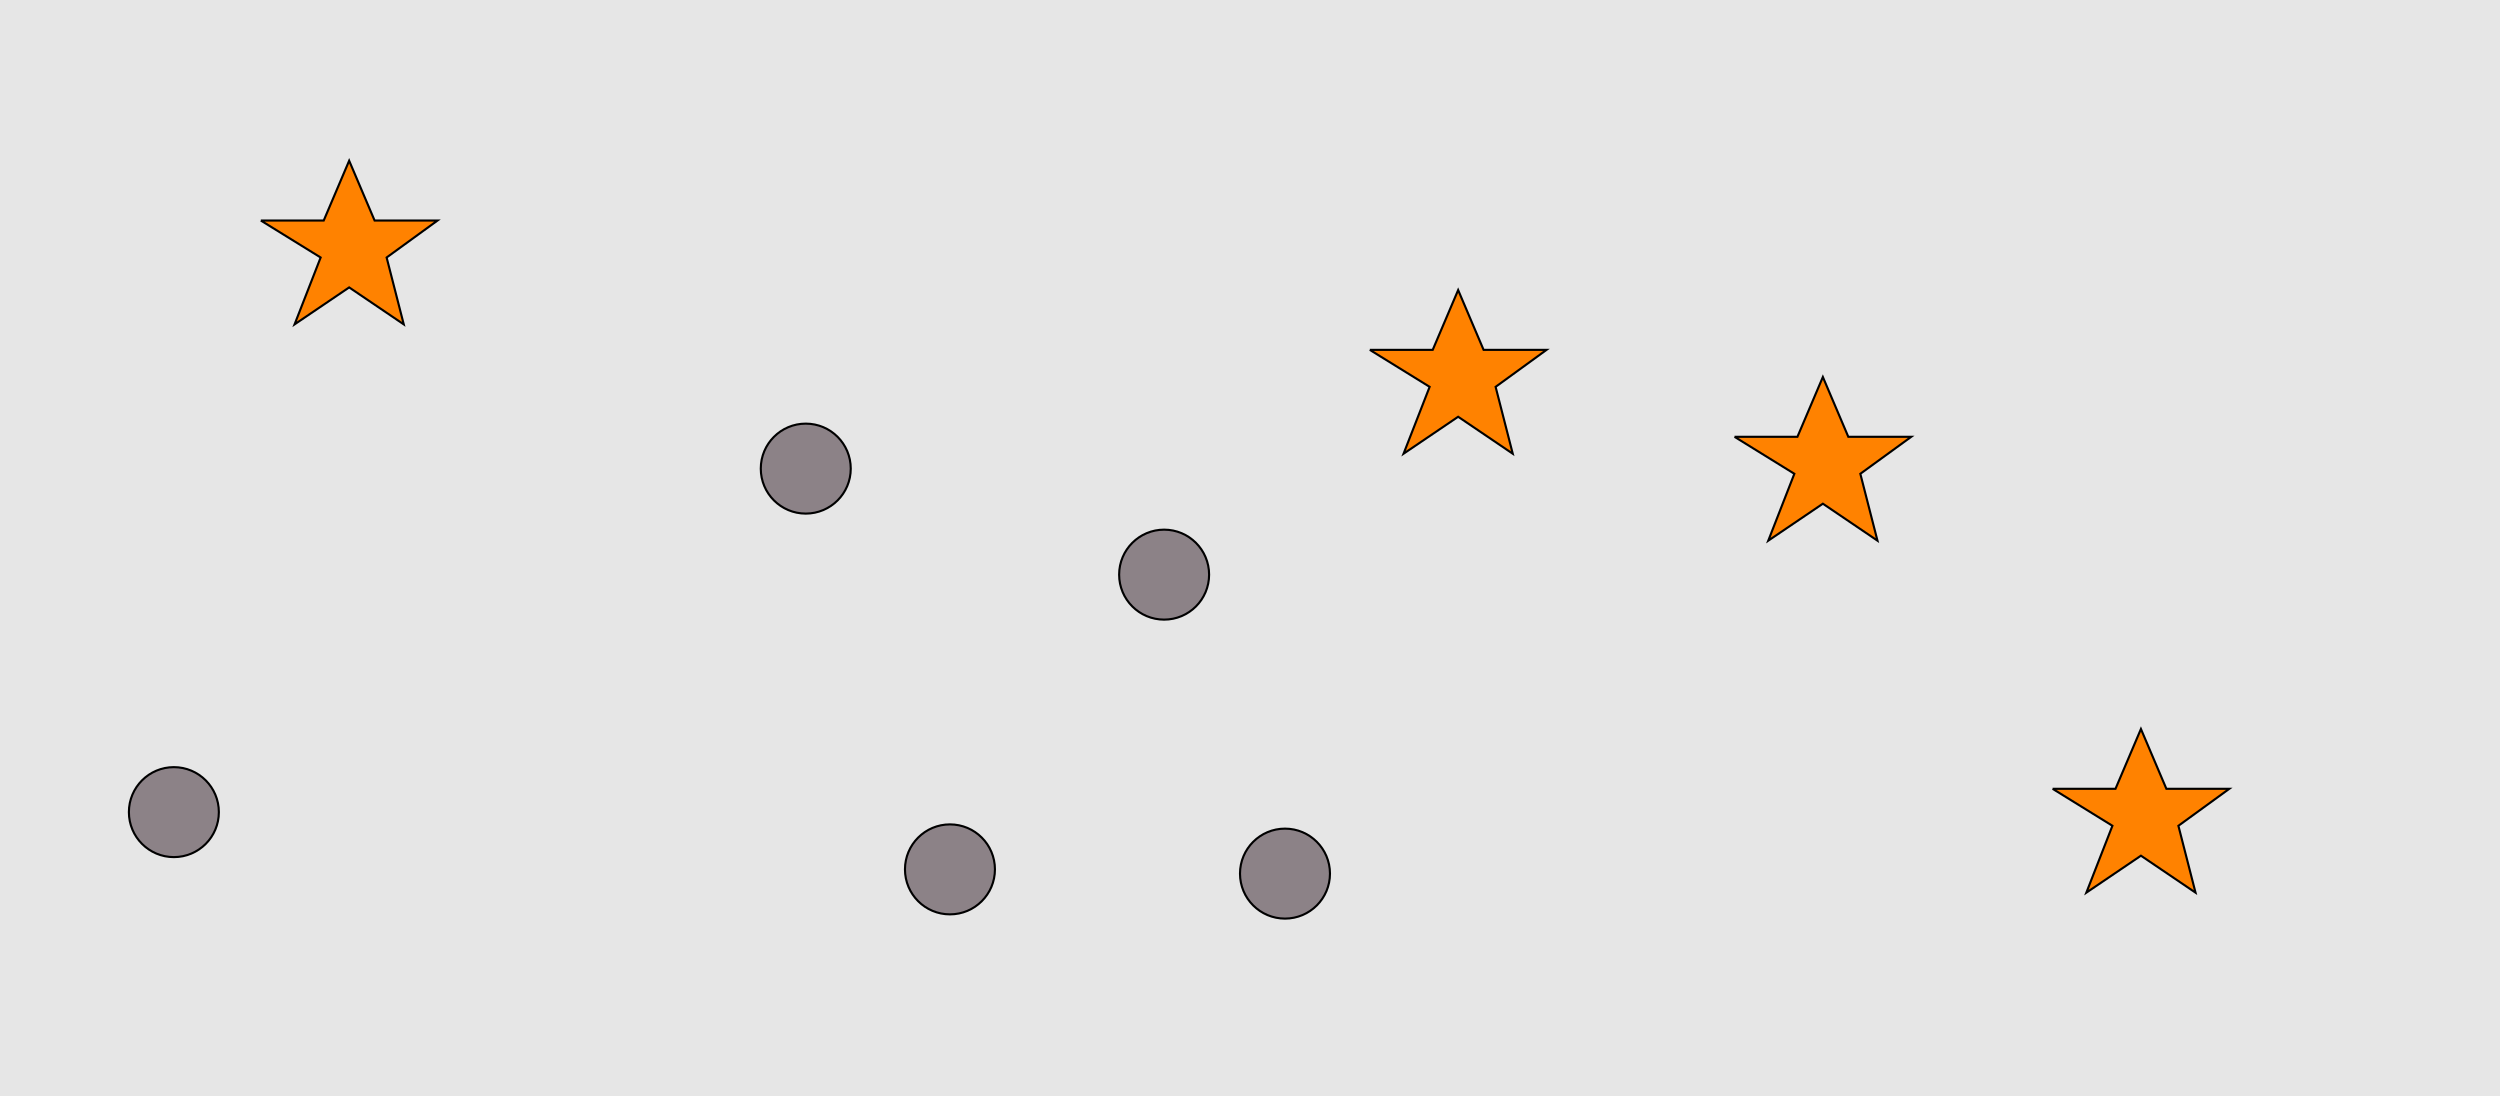 <?xml version="1.0" encoding="UTF-8"?>
<svg xmlns="http://www.w3.org/2000/svg" xmlns:xlink="http://www.w3.org/1999/xlink" width="1179pt" height="517pt" viewBox="0 0 1179 517" version="1.1">
<g id="surface661">
<rect x="0" y="0" width="1179" height="517" style="fill:rgb(90%,90%,90%);fill-opacity:1;stroke:none;"/>
<path style="fill-rule:nonzero;fill:rgb(100%,51%,0%);fill-opacity:1;stroke-width:1;stroke-linecap:butt;stroke-linejoin:miter;stroke:rgb(0%,0%,0%);stroke-opacity:1;stroke-miterlimit:10;" d="M 818 206 L 847.664 206 L 859.664 177.785 L 871.664 206 L 901.332 206 L 877.332 223.438 L 885.418 254.98 L 859.664 237.543 L 833.914 254.98 L 846.215 223.438 L 818 206 "/>
<path style="fill-rule:nonzero;fill:rgb(100%,51%,0%);fill-opacity:1;stroke-width:1;stroke-linecap:butt;stroke-linejoin:miter;stroke:rgb(0%,0%,0%);stroke-opacity:1;stroke-miterlimit:10;" d="M 646 165 L 675.664 165 L 687.664 136.785 L 699.664 165 L 729.332 165 L 705.332 182.438 L 713.418 213.98 L 687.664 196.543 L 661.914 213.98 L 674.215 182.438 L 646 165 "/>
<path style="fill-rule:nonzero;fill:rgb(100%,51%,0%);fill-opacity:1;stroke-width:1;stroke-linecap:butt;stroke-linejoin:miter;stroke:rgb(0%,0%,0%);stroke-opacity:1;stroke-miterlimit:10;" d="M 968 372 L 997.664 372 L 1009.664 343.785 L 1021.664 372 L 1051.332 372 L 1027.332 389.438 L 1035.418 420.98 L 1009.664 403.543 L 983.914 420.98 L 996.215 389.438 L 968 372 "/>
<path style="fill-rule:nonzero;fill:rgb(100%,51%,0%);fill-opacity:1;stroke-width:1;stroke-linecap:butt;stroke-linejoin:miter;stroke:rgb(0%,0%,0%);stroke-opacity:1;stroke-miterlimit:10;" d="M 123 104 L 152.664 104 L 164.664 75.785 L 176.664 104 L 206.332 104 L 182.332 121.438 L 190.418 152.98 L 164.664 135.543 L 138.914 152.98 L 151.215 121.438 L 123 104 "/>
<path style="fill-rule:nonzero;fill:rgb(55%,51%,53%);fill-opacity:1;stroke-width:1;stroke-linecap:butt;stroke-linejoin:miter;stroke:rgb(0%,0%,0%);stroke-opacity:1;stroke-miterlimit:10;" d="M 570.215 271 C 570.215 282.715 560.715 292.215 549 292.215 C 537.285 292.215 527.785 282.715 527.785 271 C 527.785 259.285 537.285 249.785 549 249.785 C 560.715 249.785 570.215 259.285 570.215 271 "/>
<path style="fill-rule:nonzero;fill:rgb(55%,51%,53%);fill-opacity:1;stroke-width:1;stroke-linecap:butt;stroke-linejoin:miter;stroke:rgb(0%,0%,0%);stroke-opacity:1;stroke-miterlimit:10;" d="M 469.215 410 C 469.215 421.715 459.715 431.215 448 431.215 C 436.285 431.215 426.785 421.715 426.785 410 C 426.785 398.285 436.285 388.785 448 388.785 C 459.715 388.785 469.215 398.285 469.215 410 "/>
<path style="fill-rule:nonzero;fill:rgb(55%,51%,53%);fill-opacity:1;stroke-width:1;stroke-linecap:butt;stroke-linejoin:miter;stroke:rgb(0%,0%,0%);stroke-opacity:1;stroke-miterlimit:10;" d="M 103.215 383 C 103.215 394.715 93.715 404.215 82 404.215 C 70.285 404.215 60.785 394.715 60.785 383 C 60.785 371.285 70.285 361.785 82 361.785 C 93.715 361.785 103.215 371.285 103.215 383 "/>
<path style="fill-rule:nonzero;fill:rgb(55%,51%,53%);fill-opacity:1;stroke-width:1;stroke-linecap:butt;stroke-linejoin:miter;stroke:rgb(0%,0%,0%);stroke-opacity:1;stroke-miterlimit:10;" d="M 627.215 412 C 627.215 423.715 617.715 433.215 606 433.215 C 594.285 433.215 584.785 423.715 584.785 412 C 584.785 400.285 594.285 390.785 606 390.785 C 617.715 390.785 627.215 400.285 627.215 412 "/>
<path style="fill-rule:nonzero;fill:rgb(55%,51%,53%);fill-opacity:1;stroke-width:1;stroke-linecap:butt;stroke-linejoin:miter;stroke:rgb(0%,0%,0%);stroke-opacity:1;stroke-miterlimit:10;" d="M 401.215 221 C 401.215 232.715 391.715 242.215 380 242.215 C 368.285 242.215 358.785 232.715 358.785 221 C 358.785 209.285 368.285 199.785 380 199.785 C 391.715 199.785 401.215 209.285 401.215 221 "/>
</g>
</svg>
